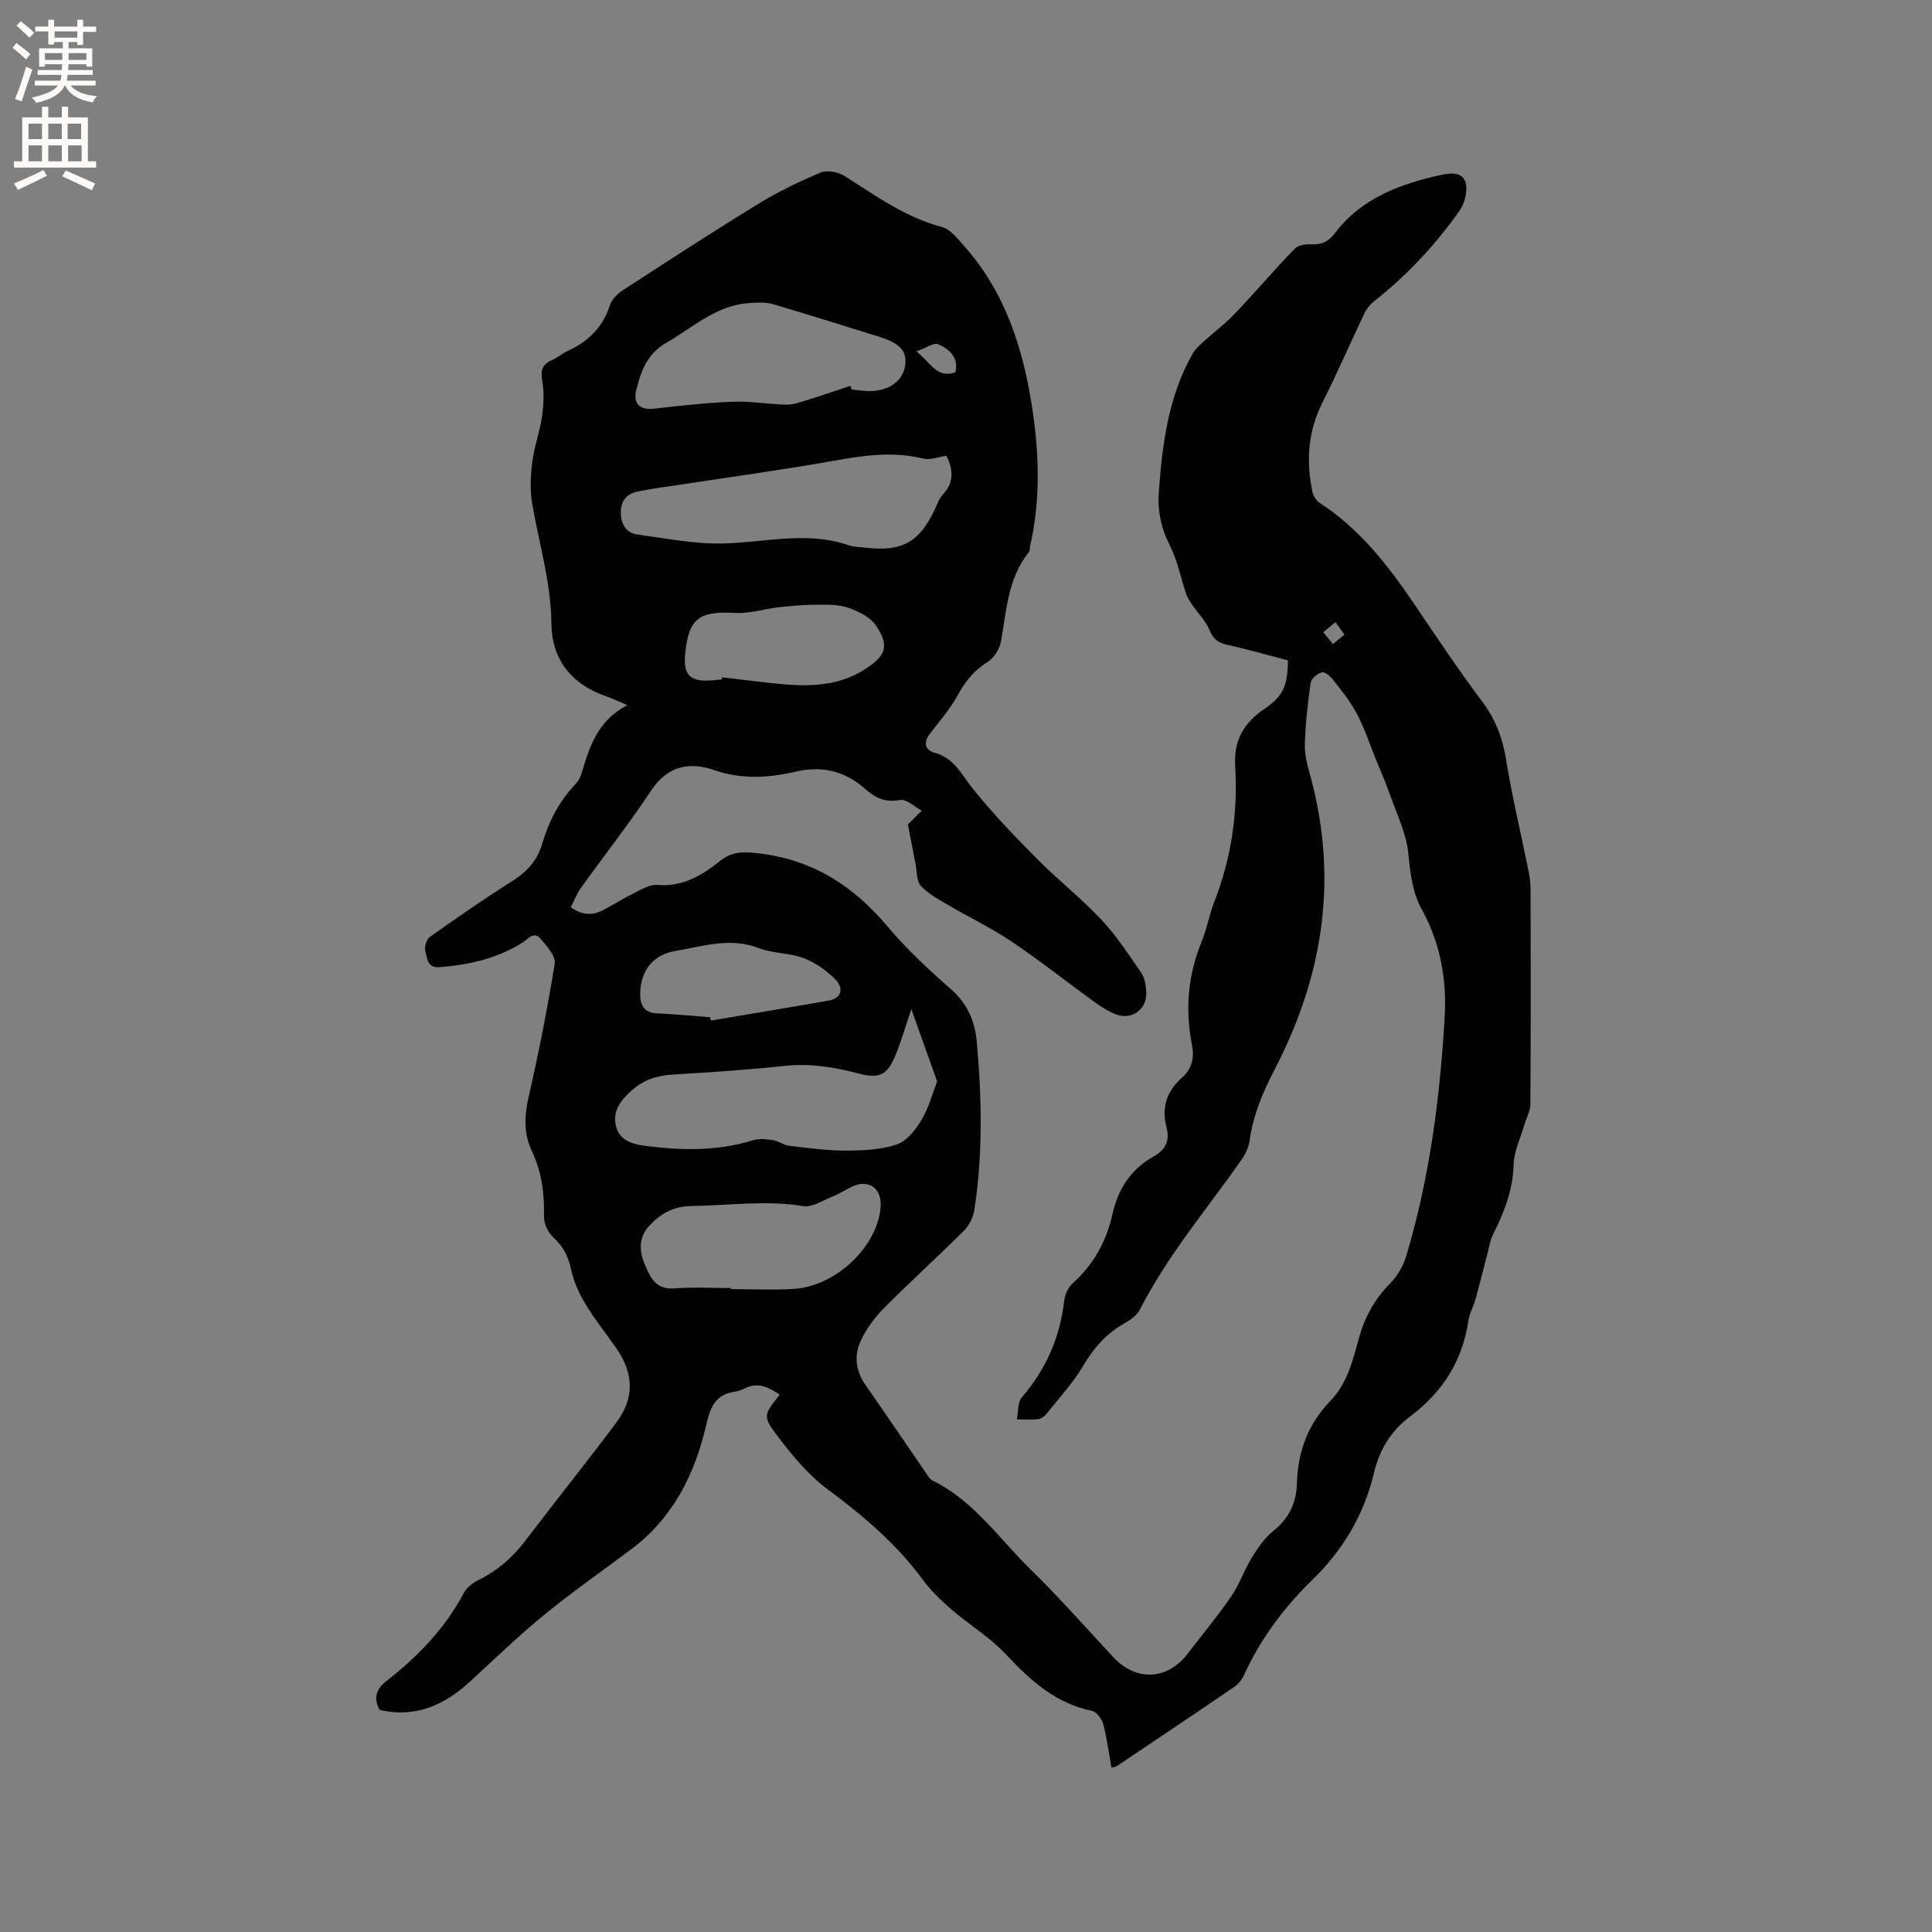 <svg enable-background="new 0 0 400 400" viewBox="0 0 400 400" xmlns="http://www.w3.org/2000/svg"><rect x="0" y="0" width="400" height="400" fill="#808080" stroke="none"/><path d="m266.65 136.72c-4.32-1.12-8.48-2.32-12.7-3.25-1.87-.41-2.8-1.26-3.55-3.06-.76-1.84-2.29-3.35-3.45-5.03-.51-.74-1.06-1.5-1.34-2.33-1.15-3.37-1.81-6.97-3.4-10.11-1.86-3.65-2.58-7.24-2.28-11.26.74-9.89 1.98-19.63 6.99-28.44.54-.95 1.42-1.74 2.24-2.49 2.14-1.95 4.49-3.69 6.47-5.78 4.22-4.43 8.2-9.1 12.45-13.51.72-.74 2.31-.93 3.48-.88 2.09.09 3.48-.54 4.79-2.27 5.5-7.28 13.5-10.22 21.99-12.09 1.9-.42 4.6-.71 5.14 1.76.38 1.74-.26 4.18-1.33 5.69-4.96 7.03-10.81 13.28-17.58 18.64-.8.63-1.57 1.48-2 2.39-2.96 6.2-5.68 12.51-8.77 18.64-3.02 5.99-3.42 12.16-2.06 18.55.17.82.78 1.77 1.48 2.22 8.2 5.32 14.05 12.79 19.44 20.74 4.64 6.84 9.21 13.73 14.17 20.34 2.77 3.69 4.26 7.56 4.99 12.08 1.22 7.61 3.04 15.13 4.57 22.69.27 1.33.5 2.71.5 4.06.04 14.85.06 29.7-.04 44.54-.01 1.46-.85 2.91-1.27 4.38-.79 2.72-2.13 5.43-2.2 8.18-.14 5.29-1.97 9.89-4.26 14.46-.64 1.28-.85 2.79-1.22 4.2-.83 3.13-1.6 6.27-2.46 9.39-.4 1.42-1.22 2.76-1.42 4.2-1.2 8.33-5.35 14.86-12 19.83-4 2.99-6.41 6.91-7.55 11.71-2.05 8.67-6.37 15.97-12.77 22.19-5.88 5.71-10.74 12.25-14.18 19.77-.42.91-1.15 1.82-1.98 2.38-8.05 5.5-16.15 10.92-24.25 16.36-.24.16-.57.2-1.17.39-.55-3.07-.93-6.08-1.7-9-.29-1.08-1.36-2.57-2.3-2.77-7.59-1.55-12.82-6.35-17.91-11.77-3.28-3.49-7.54-6.06-11.2-9.22-2.14-1.85-4.24-3.85-5.91-6.12-5.46-7.44-12.32-13.26-19.7-18.74-3.99-2.96-7.34-6.99-10.37-10.99-3.22-4.24-2.9-4.48.42-8.63-2.24-1.48-4.43-2.71-7.2-1.34-.66.32-1.38.61-2.1.71-3.96.58-5.06 3.07-5.92 6.8-2.33 10.2-6.85 19.32-15.53 25.82-6.03 4.51-12.21 8.83-18.03 13.59-5.31 4.34-10.27 9.12-15.31 13.77-5.36 4.94-11.37 7.63-18.77 5.91-1.28-2.47-.78-4.26 1.44-6 6.48-5.05 12.11-10.88 16.02-18.25.59-1.11 1.85-2.06 3.01-2.64 3.89-1.91 7.01-4.61 9.63-8.05 6.22-8.17 12.64-16.19 18.81-24.4 3.89-5.17 3.8-10.19.09-15.56-2.11-3.05-4.46-5.95-6.37-9.12-1.32-2.2-2.46-4.66-2.98-7.15-.57-2.74-1.65-4.82-3.72-6.71-1.07-.98-1.92-2.83-1.89-4.27.1-4.74-.46-9.23-2.52-13.58-1.69-3.55-1.56-7.25-.67-11.15 2.08-9.16 3.93-18.38 5.41-27.65.24-1.53-1.64-3.6-2.9-5.11-1.41-1.68-2.6.03-3.77.77-5.25 3.3-11.06 4.62-17.17 5.09-2.65.2-2.54-1.91-2.95-3.3-.25-.85.24-2.47.95-2.97 5.62-3.98 11.28-7.92 17.11-11.59 3.04-1.91 5.16-4.32 6.15-7.71 1.35-4.65 3.53-8.8 6.88-12.33.56-.59 1.01-1.39 1.24-2.17 1.64-5.51 3.31-10.99 9.5-14.18-1.92-.81-3.1-1.38-4.34-1.81-7.23-2.49-11.32-7.59-11.39-15.16-.09-8.49-2.56-16.49-3.97-24.71-.49-2.82-.34-5.84.02-8.71.39-3.14 1.55-6.17 2-9.31.35-2.44.48-5.03.06-7.44-.38-2.17-.02-3.4 1.98-4.28 1.15-.51 2.14-1.39 3.29-1.92 4.25-1.93 7.26-4.89 8.73-9.44.38-1.19 1.51-2.35 2.59-3.06 9.32-6.05 18.63-12.12 28.1-17.92 4.12-2.53 8.53-4.66 12.99-6.52 1.34-.56 3.63-.09 4.95.75 6.43 4.09 12.58 8.55 20.15 10.55 1.72.45 3.18 2.37 4.5 3.85 8.67 9.71 12.37 21.54 14.23 34.09 1.39 9.39 1.64 18.78-.51 28.12-.09.41-.02.94-.26 1.23-4.35 5.44-4.62 12.1-5.78 18.54-.28 1.57-1.48 3.42-2.81 4.25-2.83 1.76-4.63 4.08-6.2 6.95-1.53 2.81-3.71 5.28-5.68 7.84-1.39 1.8-1.06 3.42.95 3.96 4.03 1.09 5.52 4.44 7.82 7.32 4.08 5.11 8.64 9.86 13.26 14.52 4.32 4.37 9.2 8.2 13.4 12.67 3.14 3.34 5.71 7.25 8.31 11.06.77 1.13 1.01 2.8 1.04 4.23.09 3.43-3.13 5.63-6.33 4.36-1.55-.62-3.01-1.56-4.38-2.54-5.75-4.17-11.33-8.59-17.21-12.55-4.17-2.81-8.77-4.99-13.12-7.55-1.98-1.17-4.11-2.3-5.63-3.95-.91-.99-.78-2.95-1.08-4.48-.52-2.59-1.01-5.19-1.6-8.25-.41.43-.28.29-.14.15 1-1 2.01-2 3.02-3-1.52-.79-3.21-2.46-4.51-2.2-3.05.61-5.16-.47-7.21-2.29-4.2-3.71-8.88-4.86-14.43-3.57-5.56 1.29-11.13 1.64-16.84-.33-4.99-1.73-9.59-.97-12.98 4.14-4.62 6.96-9.81 13.56-14.68 20.36-.83 1.16-1.34 2.55-2.03 3.9 2.36 1.69 4.55 1.75 6.78.55 2.15-1.15 4.22-2.45 6.41-3.52 1.5-.74 3.2-1.8 4.71-1.66 5.24.47 9.27-1.97 13.01-4.96 2.59-2.07 5.06-1.93 8.18-1.55 11.03 1.33 19.42 6.71 26.45 15.07 3.94 4.69 8.49 8.92 13.11 12.97 3.46 3.03 5.03 6.63 5.42 11.02 1.03 11.55 1.26 23.08-.48 34.57-.24 1.55-1.02 3.31-2.11 4.4-5.47 5.46-11.22 10.64-16.66 16.13-1.96 1.98-3.72 4.38-4.86 6.91-1.36 3.01-.91 6.17 1.1 9.04 4.13 5.9 8.16 11.88 12.25 17.82.48.69.93 1.58 1.62 1.91 8.56 4.21 13.81 12.08 20.35 18.48 5.91 5.78 11.39 11.99 17.01 18.05 4.72 5.08 11.21 4.83 15.42-.67 3.03-3.95 6.22-7.8 9.04-11.9 1.7-2.47 2.67-5.43 4.25-7.99 1.25-2.02 2.65-4.11 4.47-5.56 3.23-2.59 4.77-5.78 4.87-9.8.16-6.6 2.34-12.38 6.97-17.16 3.56-3.67 4.63-8.51 5.94-13.17 1.21-4.3 3.25-7.92 6.4-11.11 1.49-1.51 2.7-3.59 3.31-5.62 4.84-16.12 7-32.69 7.97-49.46.46-7.92-.89-15.36-4.73-22.34-1.97-3.59-2.38-7.48-2.78-11.55-.41-4.18-2.42-8.21-3.83-12.27-.85-2.44-1.91-4.81-2.88-7.21-1.29-3.18-2.37-6.47-3.96-9.5-1.32-2.51-3.17-4.76-4.92-7.02-.56-.73-1.71-1.7-2.32-1.54-.93.24-2.19 1.3-2.32 2.15-.61 4.25-1.09 8.53-1.21 12.82-.06 2.17.57 4.42 1.16 6.56 5.83 21.32 2.59 41.53-7.49 60.86-2.42 4.64-4.39 9.35-5.1 14.58-.19 1.39-.89 2.83-1.71 4-7.18 10.22-15.31 19.79-21.03 31.01-.61 1.2-2.03 2.15-3.28 2.86-3.7 2.1-6.28 5.08-8.45 8.75-2.07 3.5-4.89 6.55-7.44 9.75-.44.56-1.14 1.18-1.78 1.26-1.48.19-3 .06-4.5.07.32-1.55.13-3.52 1.03-4.56 5-5.82 7.91-12.43 8.78-20.04.14-1.25.81-2.73 1.73-3.56 4.35-3.89 7-8.72 8.25-14.32 1.17-5.22 3.78-9.32 8.52-11.95 2.39-1.33 3.43-3.18 2.68-6.01-1.06-4.01-.03-7.48 3.14-10.25 2.13-1.86 2.66-4.16 2.12-6.87-1.44-7.34-.83-14.47 2.04-21.44 1.08-2.63 1.55-5.51 2.59-8.17 3.53-9.03 4.91-18.44 4.32-28.03-.33-5.46 1.79-9 6.08-11.92 3.9-2.65 4.79-4.82 4.84-10.03zm-72.63 87.16c-1.77-4.97-3.46-9.68-5.34-14.96-1.26 3.71-2.12 6.75-3.32 9.66-1.63 3.95-3.35 4.81-7.44 3.72-5.04-1.33-10.05-2.19-15.33-1.63-7.68.81-15.39 1.35-23.09 1.79-3.41.19-6.25 1.05-8.86 3.43-2.21 2.02-3.79 4.12-3.15 7.1.66 3.09 3.35 3.89 6.06 4.24 7.5.97 14.96 1.15 22.32-1.15 1.26-.39 2.78-.24 4.13-.03 1.17.18 2.25 1.03 3.42 1.17 3.88.46 7.79 1.01 11.69 1 3.54-.01 7.26-.16 10.55-1.27 2.08-.7 3.93-3.05 5.14-5.1 1.53-2.58 2.31-5.61 3.22-7.97zm1.94-129.51c-1.76.24-3.38.92-4.76.58-6.26-1.54-12.33-.68-18.55.44-10.62 1.9-21.31 3.34-31.98 4.98-2.92.45-5.86.79-8.74 1.41-2.36.51-3.52 2.16-3.39 4.64.12 2.3 1.22 3.96 3.49 4.26 5.83.78 11.7 1.96 17.54 1.84 8.71-.17 17.41-2.64 26.09.36 1.18.41 2.51.39 3.77.53 7.37.83 10.95-1.21 14.13-7.98.49-1.05.89-2.24 1.66-3.06 2.44-2.58 2.05-5.28.74-8zm-19.89-14.49c.09.26.18.51.27.77 1.16.11 2.32.29 3.48.32 4.07.09 7.09-2.02 7.57-5.24.46-3.05-1.03-4.67-5.53-6.06-7.28-2.24-14.53-4.57-21.84-6.7-1.53-.45-3.28-.33-4.92-.22-6.83.45-11.64 5.05-17.19 8.25-4.01 2.31-5.18 5.86-6.17 9.71-.74 2.91.78 4.23 3.69 3.9 5.44-.61 10.88-1.23 16.34-1.44 3.68-.14 7.39.54 11.09.6 1.49.02 3.01-.56 4.48-1.01 2.93-.91 5.82-1.91 8.73-2.88zm-24.74 186.8v.22c4.34 0 8.7.23 13.02-.05 8.82-.56 17.44-8.89 17.98-17.08.25-3.78-2.56-5.72-5.93-4.08-1.43.69-2.78 1.55-4.25 2.14-1.92.77-4.04 2.19-5.84 1.89-7.75-1.29-15.41-.13-23.11-.03-3.83.05-6.48 1.61-8.81 4.14-2.19 2.37-2.07 5.25-.87 8.02 1.13 2.61 2.24 5.2 6.05 4.9 3.91-.31 7.85-.07 11.76-.07zm-1.89-126.01c.02-.15.04-.29.06-.44 3.12.37 6.24.75 9.36 1.1 6.99.79 13.93 1.28 20.27-2.8 4.3-2.76 5.07-4.77 2.24-9.01-1.13-1.7-3.48-2.87-5.52-3.62-1.92-.71-4.17-.71-6.27-.71-2.71 0-5.44.22-8.14.51-3.09.34-6.2 1.36-9.25 1.2-7.46-.4-9.57 1.09-10.32 8.37-.46 4.44.93 5.89 5.36 5.61.74-.05 1.47-.14 2.21-.21zm-2.43 69.93c.06.23.12.47.17.7 8.1-1.37 16.21-2.7 24.3-4.12 2.93-.51 3.16-2.64 1.53-4.33-1.81-1.88-4.16-3.54-6.59-4.47-2.93-1.12-6.35-.94-9.27-2.07-5.99-2.33-11.7-.37-17.43.6-4.6.78-7.12 4.19-7.18 8.82-.03 2.13.66 3.94 3.39 4.07 3.7.17 7.39.52 11.08.8zm42.7-137.83c3.01 2.23 4.13 5.67 8.09 4.32.73-3.06-1.23-4.81-3.53-5.82-.92-.41-2.54.78-4.56 1.5zm86.8 56.04c-.89.74-1.66 1.36-2.53 2.08.76.93 1.33 1.63 2 2.46.85-.7 1.55-1.28 2.37-1.96-.64-.9-1.17-1.64-1.84-2.58z" fill="#010102"/><g fill="#fcfbfa"><path d="m2.6 9.9.8-1c.9.7 1.9 1.4 2.9 2.3l-.9 1.1c-1.1-1-2-1.8-2.8-2.4zm.5 10.6c.9-2.1 1.6-4.3 2.3-6.7.4.2.8.4 1.3.6-.7 2.1-1.5 4.3-2.2 6.6zm.3-15.2.9-.9c1 .8 2 1.6 2.8 2.4l-1 1c-.9-.9-1.8-1.7-2.7-2.5zm12.6-1.2h1.2v1.4h2.7v1.1h-2.7v2.7h-1.2v-.6h-1.8v1.3h4.9v3.8h-1.2v-.5h-3.7c0 .4-.1.9-.1 1.2h5.1v1h-5.2c0 .5-.1.9-.2 1.2h6v1h-5.2c1.1 1.3 2.9 2 5.5 2.2-.4.4-.7.8-.9 1.3-2.9-.5-4.8-1.6-5.7-3.5h-.1c-.8 1.7-2.7 2.9-5.9 3.6-.2-.4-.6-.8-.9-1.1 2.8-.6 4.6-1.4 5.4-2.5h-4.8v-1h5.3c.1-.3.2-.7.2-1.2h-4.9v-1h5c0-.4 0-.8.1-1.2h-3.6v.5h-1.2v-3.8h4.9v-1.3h-1.8v.5h-1.2v-2.7h-2.7v-1h2.7v-1.4h1.2v1.4h4.8zm-6.7 8.3h3.6c0-.4 0-.9 0-1.4h-3.6zm1.9-4.6h4.8v-1.3h-4.7v1.3zm6.7 3.2h-3.7v1.4h3.7z"/><path d="m8.7 22.1h1.3v2.2h2.8v-2.2h1.3v2.2h4.1v9.1h1.7v1.3h-17v-1.3h1.7v-9.1h4.1zm.3 13.1.7 1.2c-1.8.9-3.8 1.9-6 2.9-.2-.4-.5-.8-.8-1.3 2.3-1 4.4-1.9 6.1-2.8zm-3.1-6.4h2.8v-3.2h-2.8zm0 4.6h2.8v-3.3h-2.8zm4.1-4.6h2.8v-3.2h-2.8zm0 4.6h2.8v-3.3h-2.8zm3.6 1.9c2.1.9 4.1 1.8 6.1 2.7l-.7 1.4c-2.2-1.1-4.2-2-6.1-2.9zm3.2-9.7h-2.8v3.2h2.8zm-2.7 7.8h2.8v-3.3h-2.8z"/></g></svg>